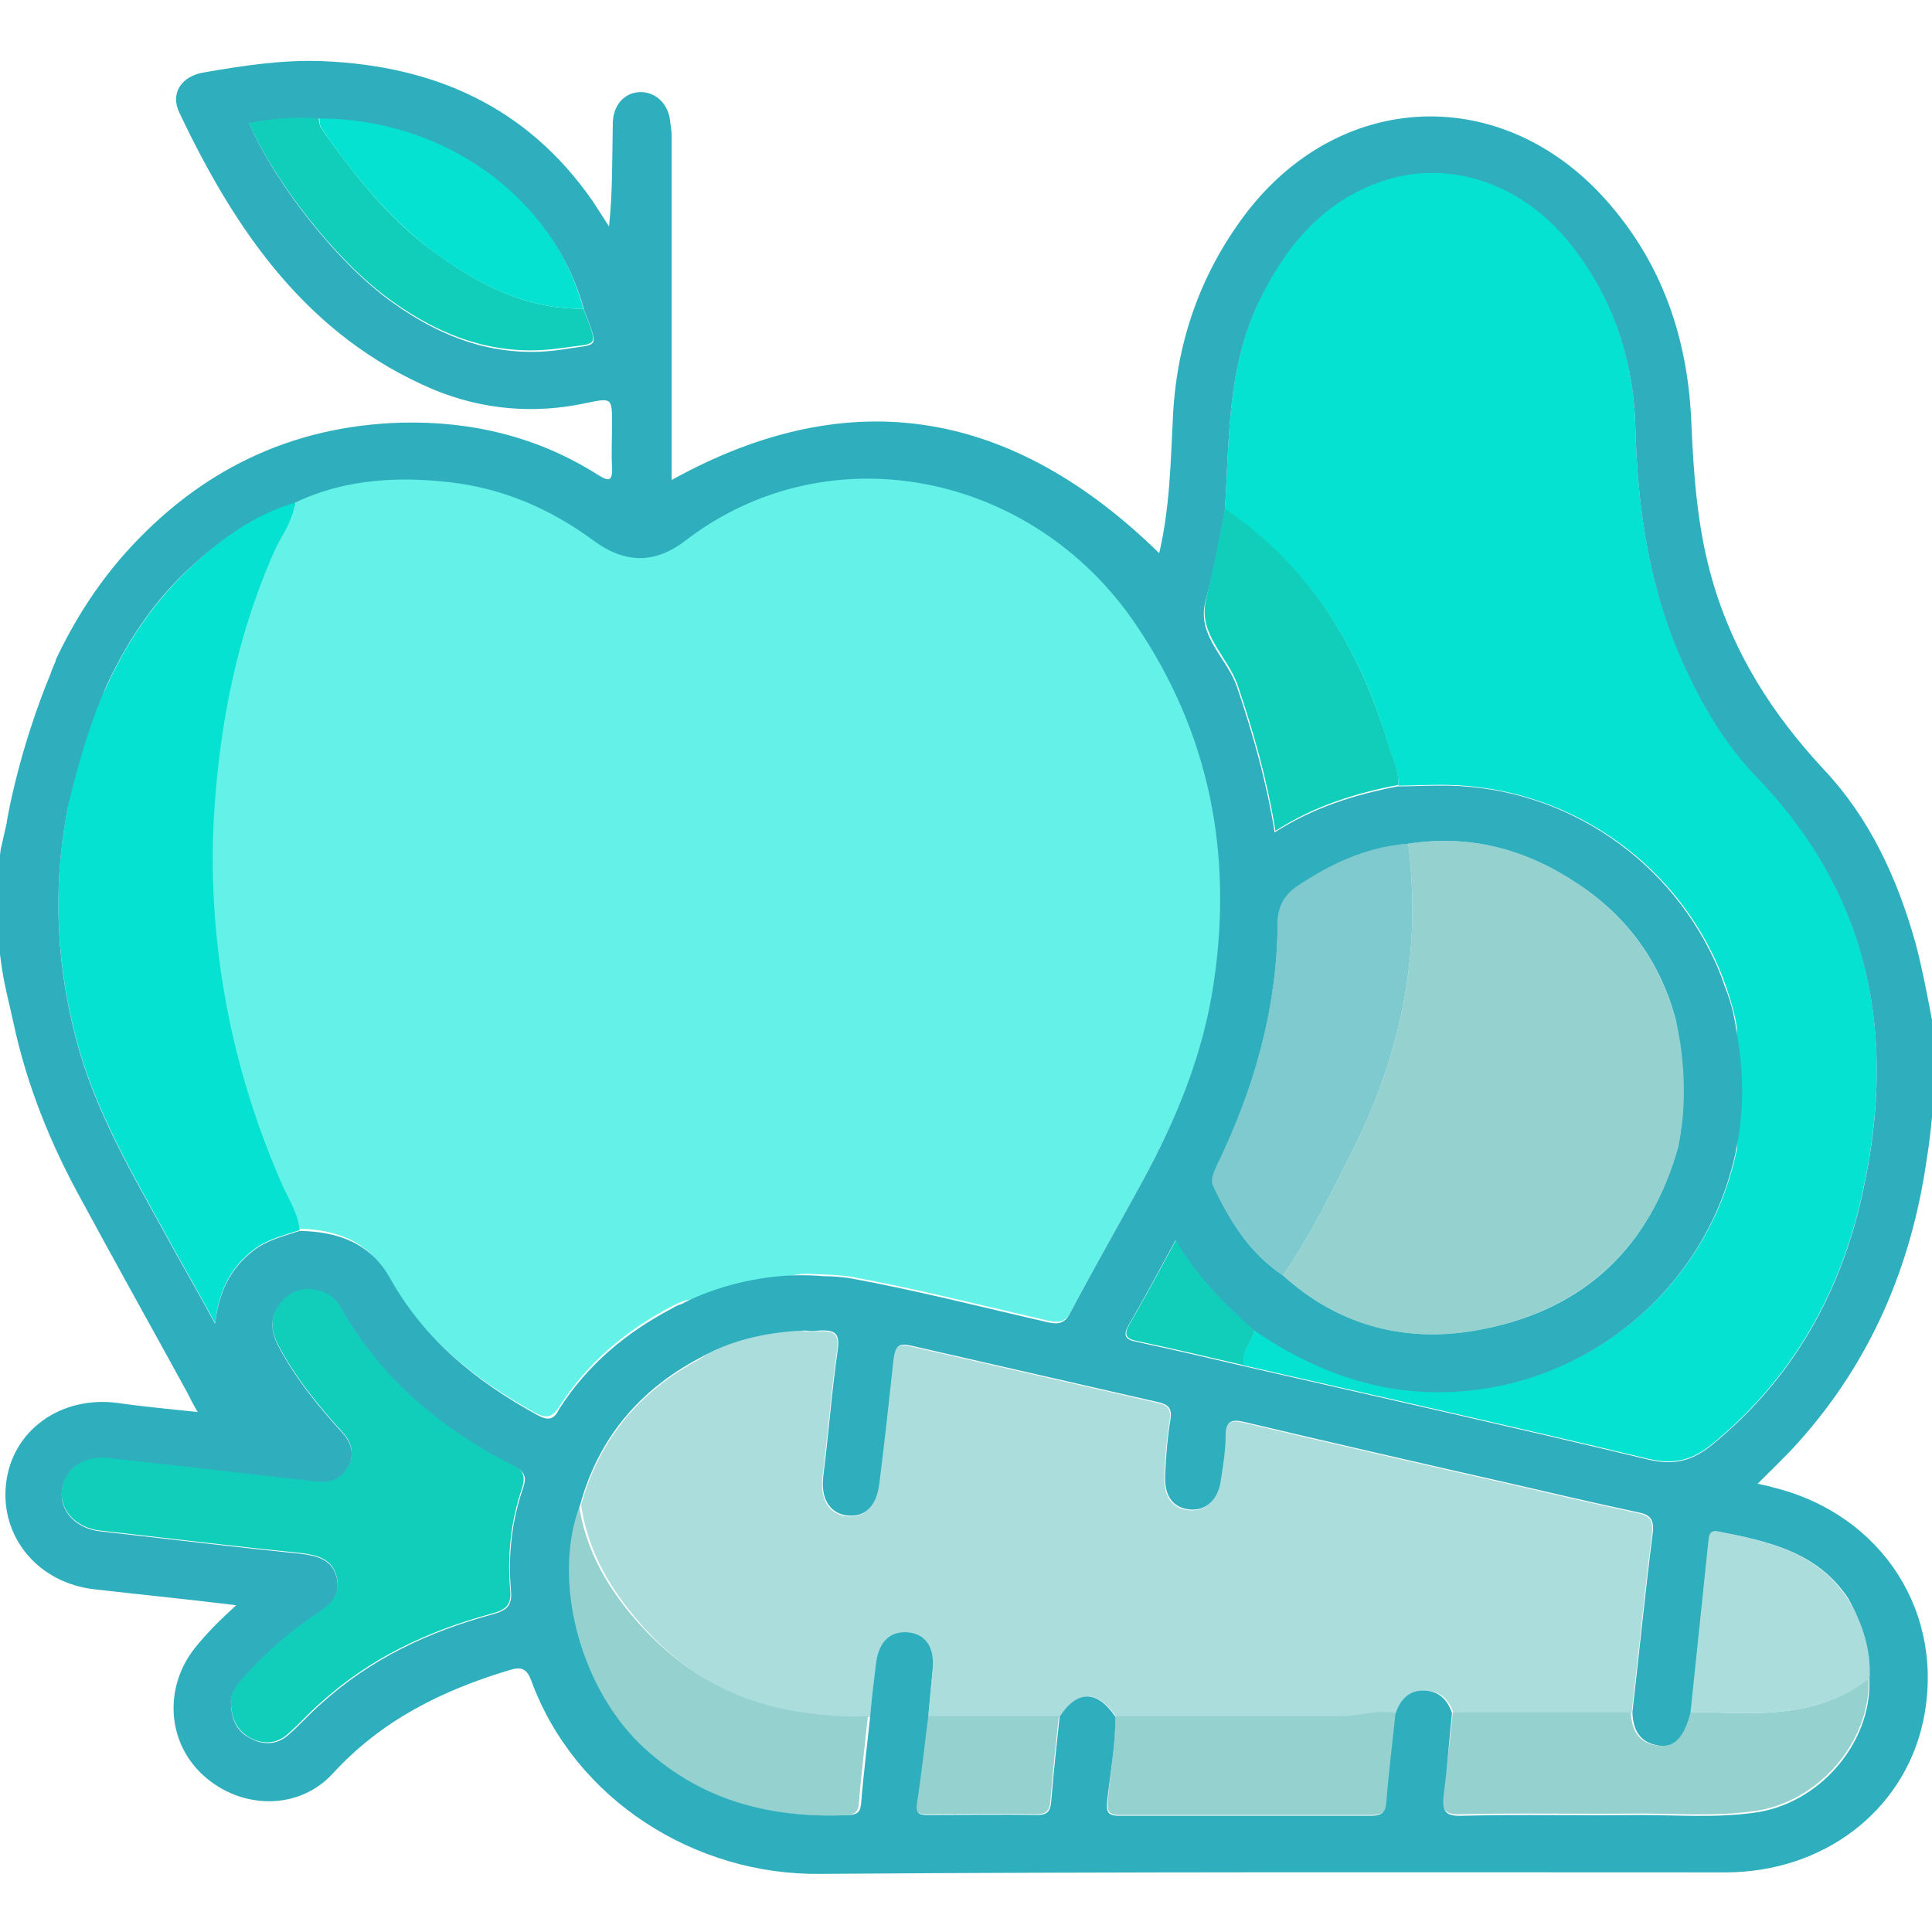 <?xml version="1.0" encoding="utf-8"?>
<!-- Generator: Adobe Illustrator 19.1.0, SVG Export Plug-In . SVG Version: 6.00 Build 0)  -->
<svg version="1.1" id="Layer_1" xmlns="http://www.w3.org/2000/svg" xmlns:xlink="http://www.w3.org/1999/xlink" x="0px" y="0px"
	 viewBox="0 0 256 256" style="enable-background:new 0 0 256 256;" xml:space="preserve">
<style type="text/css">
	.st0{fill:#64F2E8;}
	.st1{fill:#05E2D1;}
	.st2{fill:#ABDDDD;}
	.st3{fill:#95D1CF;}
	.st4{fill:#11CEBB;}
	.st5{fill:#7ECACE;}
	.st6{fill:#2FAFBE;}
</style>
<g>
	<path class="st0" d="M39.2,66.4c6.5-3.1,13.5-3.5,20.5-2.7c7,0.8,13.3,3.5,19,7.7c4.2,3.1,8.2,3.2,12.4-0.1
		c18.8-14.3,45.7-9,59.4,11.1c9.9,14.5,13,30.6,10.4,47.8c-1.4,9.3-4.9,17.8-9.3,25.9c-3.2,5.9-6.5,11.6-9.6,17.5
		c-0.7,1.4-1.4,1.8-3.1,1.4c-8.7-2-17.3-4.2-26-5.8c-1.8-0.3-3.6-0.3-5.5-0.4c-3.3-0.1-4.3,0.8-4.9,4c-2.5,0.1-4.9,0.7-7.3,1.6
		c-2.1-2.5-3.4-2.8-6.2-1.3c-6.1,3.2-11.2,7.5-14.9,13.3c-0.9,1.4-1.7,1.6-3.2,0.8c-8-4.4-14.9-9.9-19.5-18.1
		c-2.6-4.7-6.9-6.2-12-6.3c-0.2-2.2-1.4-4-2.3-6c-5.8-13.2-8.9-27-9.2-41.4c-0.1-5.5,0.2-10.9,1-16.4c1.2-9.2,3.5-18,7.3-26.5
		C37.5,70.6,39,68.7,39.2,66.4z"/>
	<path class="st1" d="M166.3,176.2c5.4,3.7,11.2,6.4,17.7,7.6c20.9,3.6,41.6-10,46.1-31.3c0.5-2.5-0.7-4.1-3-5c0-2.5,0-4.9,0-7.4
		c3-1.5,3.5-2.5,2.7-5.7c-4.4-18-20.7-30.6-39.3-30.4c-1.7,0-3.5,0.1-5.2,0.1c0.1-2-0.9-3.7-1.4-5.5c-3.7-12.8-10.4-23.5-21.6-31.1
		c0.6-9.3,0.3-18.7,4.4-27.4c3.5-7.3,8.3-13.3,16.2-16.1c8.8-3.1,18.5,0,25,8c5.8,7.2,8.6,15.6,8.8,24.7c0.3,10.9,1.9,21.5,6.5,31.5
		c2.4,5.2,5.3,10.2,9.3,14.4c15.4,15.8,18.9,34.6,14.3,55.4c-2.9,13.3-9.3,24.7-20,33.4c-2.6,2.1-5,2.7-8.4,1.9
		c-17.9-4.3-35.8-8.3-53.7-12.4C164.4,179,165.9,177.7,166.3,176.2z"/>
	<path class="st2" d="M95.4,174.5c2.3-0.9,4.8-1.5,7.3-1.6c0.7,3.1,3.1,3.7,5.8,3.5c2.1-0.1,2.7,0.4,2.4,2.6
		c-0.8,5.5-1.2,11.1-1.9,16.6c-0.4,3,0.8,5,3.1,5.3c2.3,0.3,3.9-1.1,4.3-4.1c0.7-5.5,1.3-11.1,1.9-16.6c0.2-1.6,0.6-2.2,2.3-1.8
		c10.9,2.5,21.9,5,32.8,7.5c1.3,0.3,1.8,0.8,1.6,2.2c-0.4,2.4-0.6,4.8-0.7,7.2c-0.2,2.9,0.9,4.5,3.1,4.8c2.3,0.3,4-1.3,4.3-4.1
		c0.3-1.9,0.6-3.8,0.6-5.7c0-1.8,0.7-2.2,2.4-1.8c11.8,2.8,23.6,5.5,35.5,8.2c5.6,1.3,11.2,2.6,16.8,3.8c1.6,0.3,2.1,1,1.9,2.7
		c-1,7.9-1.8,15.9-2.7,23.8c-7.9,0-15.7,0-23.6,0c-0.6-1.8-1.8-3-3.8-3c-2,0-3.1,1.3-3.7,3.1c-2.5-0.5-4.9,0.4-7.4,0.4
		c-9.9,0-19.9,0-29.8,0c-2.4-3.6-5.1-3.6-7.4,0c-5.8,0-11.7,0-17.5,0c0.2-2.1,0.4-4.3,0.6-6.4c0.2-2.8-1-4.5-3.3-4.7
		c-2.3-0.2-3.8,1.2-4.2,3.9c-0.3,2.4-0.6,4.8-0.8,7.2c-3.5,0.2-6.9-0.2-10.4-0.8c-8.6-1.5-15.6-6-21-12.7c-3.5-4.2-6.1-9-6.9-14.6
		c2.4-8.7,7.8-15.1,15.7-19.3C94.7,178.8,96.2,177.3,95.4,174.5z"/>
	<path class="st3" d="M227.1,140c0,2.5,0,4.9,0,7.4c-2.5,0.1-3.8,1.4-4.5,3.8c-3.6,13.6-12.3,22.1-26,24.9c-9.8,2-19-0.2-26.6-7.1
		c3.7-5.3,6.4-11,9.3-16.7c6.4-12.8,9.1-26.2,7.3-40.5c8.3-1.3,15.8,0.8,22.6,5.4c6.7,4.5,11,10.7,13,18.5
		C223,138.1,224.1,140.1,227.1,140z"/>
	<path class="st1" d="M39.2,66.4c-0.3,2.4-1.7,4.3-2.7,6.3c-3.8,8.5-6.1,17.3-7.3,26.5c-0.7,5.4-1.1,10.9-1,16.4
		c0.3,14.4,3.4,28.2,9.2,41.4c0.9,2,2.1,3.8,2.3,6c-2.1,0.7-4.3,1.2-6.1,2.6c-3,2.3-4.6,5.4-5.1,9.7c-1.9-3.5-3.6-6.5-5.3-9.5
		c-4.7-8.7-9.9-17.1-12.7-26.7c-3-10.5-3.6-21.1-1.6-31.8c0.6-3.4,0.2-4.4-2.5-6c0.7-2.4,1.1-4.8,2.3-7c2.9,0.6,4.3-1,5.4-3.3
		c2.9-6.4,6.9-12.1,12.2-16.8C30.1,70.7,34.3,67.8,39.2,66.4z"/>
	<path class="st4" d="M30.6,225.3c0-1,0.7-2.1,1.7-3.2c2.9-3.2,6.2-6.1,9.8-8.5c1.7-1.1,3.1-2.4,2.5-4.7c-0.6-2.3-2.4-2.8-4.6-3.1
		c-8.9-0.9-17.9-2-26.8-3c-3.2-0.4-5.3-2.7-5-5.4c0.3-2.9,3-4.7,6.2-4.3c9.2,1,18.4,2.1,27.5,3.1c1.7,0.2,3.2-0.2,4.1-1.7
		c1-1.6,0.7-3.2-0.5-4.6c-3.3-3.6-6.3-7.3-8.6-11.6c-1.1-2.1-1.2-4.1,0.5-6c1.4-1.6,3.2-1.9,5.2-1.3c1.3,0.4,2.1,1.3,2.7,2.4
		c5.3,9.3,13.2,15.8,22.5,20.6c1.4,0.7,1.9,1.4,1.4,3.1c-1.5,4.4-2,8.9-1.6,13.5c0.2,2-0.5,2.7-2.4,3.2c-8.5,2.3-16.2,5.9-22.8,11.9
		c-1.5,1.3-2.8,2.8-4.3,4.1c-1.5,1.3-3.3,1.4-5.1,0.4C31.4,229.2,30.6,227.8,30.6,225.3z"/>
	<path class="st5" d="M186.6,111.8c1.8,14.3-0.9,27.7-7.3,40.5c-2.9,5.7-5.6,11.4-9.3,16.7c-4.5-3-7.1-7.3-9.3-12
		c-0.4-0.9,0.1-1.8,0.5-2.6c4.9-10.1,8-20.7,8.1-32.1c0-2.1,0.7-3.7,2.6-5C176.4,114.3,181.2,112.1,186.6,111.8z"/>
	<path class="st3" d="M192.5,226.9c7.9,0,15.7,0,23.6,0c0.1,2.4,1,4,3.5,4.4c2.1,0.3,3.4-1.2,4.2-4.4c1.1,0,2.2,0,3.2,0
		c7.3,0.3,14.5,0.3,20.6-4.5c0.3,8.4-6.7,16.5-15.3,17.6c-5.1,0.7-10.1,0.3-15.2,0.3c-7.8,0.1-15.7-0.1-23.5,0.1
		c-2.5,0.1-2.6-0.9-2.4-2.9C191.8,234,192.1,230.5,192.5,226.9z"/>
	<path class="st3" d="M76.7,199.3c0.8,5.6,3.4,10.4,6.9,14.6c5.5,6.6,12.4,11.1,21,12.7c3.4,0.6,6.9,1,10.4,0.8
		c-0.4,3.9-0.9,7.8-1.2,11.6c-0.1,1-0.4,1.4-1.5,1.5c-10.6,0.5-20-1.9-27.9-9.5C76.5,223.1,72.9,209.1,76.7,199.3z"/>
	<path class="st4" d="M162.3,67.4c11.2,7.6,17.8,18.3,21.6,31.1c0.5,1.8,1.5,3.5,1.4,5.5c-5.7,1.1-11.2,2.8-16.3,6.1
		c-1.1-6.8-2.9-13.1-5-19.3c-1.3-3.8-5.3-6.8-4.2-11.3C160.6,75.5,161.5,71.5,162.3,67.4z"/>
	<path class="st3" d="M147.8,227.4c9.9,0,19.9,0,29.8,0c2.5,0,4.9-0.9,7.4-0.4c-0.4,3.9-0.9,7.8-1.2,11.7c-0.1,1.4-0.7,1.8-2,1.8
		c-11.1,0-22.3,0-33.4,0c-1.6,0-1.7-0.6-1.6-1.9C147.1,234.8,147.8,231.2,147.8,227.4z"/>
	<path class="st2" d="M247.7,222.4c-6.2,4.8-13.4,4.8-20.6,4.5c-1.1,0-2.2,0-3.2,0c0.8-7.7,1.6-15.3,2.4-23c0.1-0.7,0.3-1.1,1.1-1
		c6.7,1.3,13.3,2.7,17.4,8.9C246.8,215,248,218.5,247.7,222.4z"/>
	<path class="st4" d="M77.3,40.9c2,5.3,2.1,4.5-2.8,5.2c-8.5,1.3-15.9-1.4-22.7-6.3c-7-5-15.3-15.4-18.9-23.7
		c3.1-0.6,6.2-0.9,9.3-0.6c0.1,0.5,0.1,1,0.3,1.4c4.3,6.1,8.9,12,14.9,16.4C63.4,37.7,69.7,41,77.3,40.9z"/>
	<path class="st1" d="M77.3,40.9c-7.6,0.1-13.9-3.2-19.8-7.5c-6-4.5-10.7-10.3-14.9-16.4c-0.3-0.4-0.2-0.9-0.3-1.4
		C58.9,15.5,73.3,26,77.3,40.9z"/>
	<path class="st3" d="M122.8,227.4c5.8,0,11.7,0,17.5,0c-0.4,3.7-0.8,7.4-1.1,11.1c-0.1,1.3-0.4,1.9-1.9,1.9c-4.8-0.1-9.6,0-14.4,0
		c-1.1,0-1.7-0.1-1.5-1.5C121.9,235.1,122.3,231.3,122.8,227.4z"/>
	<path class="st4" d="M166.3,176.2c-0.4,1.6-1.9,2.8-1.5,4.7c-4.7-1.1-9.4-2.2-14.1-3.2c-1.6-0.3-1.8-0.9-1-2.3
		c2.1-3.6,4-7.2,6.2-11.2C158.7,169,162.4,172.7,166.3,176.2z"/>
	<path class="st6" d="M235,197.1c-0.6-0.2-1.3-0.3-2.1-0.5c1.9-1.9,3.7-3.6,5.4-5.5c9.6-10.7,15-23.4,17-37.5c0,0,1.6-9,0.8-17.9
		c0,0-1.3-7.2-2.3-10.8c-2.4-8.5-6-16.4-12.1-22.9c-6.8-7.3-12-15.4-14.8-25.1c-2-6.9-2.5-14-2.8-21.2c-0.5-11-3.9-20.9-11.3-29.2
		C199,11,177.5,11.9,165,28.4c-6.1,8.1-9.2,17.3-9.6,27.3c-0.3,5.8-0.4,11.6-1.8,17.6c-19.2-18.8-40.6-23-64.6-9.7
		c0-0.9,0-1.7,0-2.5c0-14.3,0-28.7,0-43c0-0.7-0.1-1.3-0.2-2c-0.2-2.3-1.9-3.9-3.9-3.9c-2.1,0-3.7,1.7-3.7,4.2
		c-0.1,4.5,0,8.9-0.5,13.6c-0.7-1.1-1.5-2.3-2.2-3.4c-8.7-12.5-21-17.9-35.8-18.5C37.4,7.9,32.2,8.7,27,9.6c-3,0.5-4.5,2.8-3.2,5.4
		c7.4,15.6,16.9,29.5,33.6,36.6c6.5,2.7,13.4,3.3,20.3,1.8c3.4-0.7,3.4-0.7,3.4,2.8c0,1.9-0.1,3.8,0,5.7c0.1,2.1-0.6,1.8-1.9,1
		c-7.9-5-16.6-7.1-25.9-6.9c-14.8,0.4-27,6.4-36.8,17.4c-3.7,4.2-6.7,8.9-9.1,14c0,0,0,0,0,0S7.4,87.6,7.2,88c0,0,0,0,0,0
		c-0.2,0.5-0.4,0.9-0.5,1.3C5.3,92.6,2.6,99.9,1,108.3c0,0.2-0.1,0.4-0.1,0.7c-0.4,1.8-0.8,3.5-0.8,3.5s-1.1,7.5,0,14.7
		c0.4,3.2,1.1,5.6,1.7,8.4c1.8,8.4,5,16.2,9.1,23.6c4.6,8.5,9.3,16.9,13.9,25.3c0.4,0.8,0.8,1.6,1.4,2.6c-3.7-0.4-7.2-0.7-10.6-1.2
		c-7.5-1-14,3.6-14.8,10.7c-0.8,7.1,4.3,13.2,11.8,14c6.1,0.7,12.2,1.3,18.7,2.1c-2.2,2-3.9,3.7-5.5,5.7c-4.1,5.2-3.7,12.5,1.2,16.9
		c5,4.5,12.6,4.6,17.1-0.3c6.4-7,14.4-11,23.4-13.7c1.6-0.5,2.3-0.2,2.9,1.4c5.8,15.8,21.7,25.8,38.3,25.6c40-0.3,80-0.2,119.9-0.2
		c13,0,23.6-8.1,26.2-19.9C257.9,213.9,249.5,200.7,235,197.1z M74.6,46.3c-8.5,1.3-15.9-1.4-22.7-6.3c-7-5-15.3-15.4-18.9-23.7
		c3.1-0.6,6.2-0.9,9.3-0.6c16.6,0,31.1,10.5,35.1,25.4C79.4,46.4,79.4,45.5,74.6,46.3z M159.7,79.8c1-4,1.8-8.1,2.6-12.2
		c0.6-9.3,0.3-18.7,4.4-27.4c3.5-7.3,8.3-13.3,16.2-16.1c8.8-3.1,18.5,0,25,8c5.8,7.2,8.6,15.6,8.8,24.7c0.3,10.9,1.9,21.5,6.5,31.5
		c2.4,5.2,5.3,10.2,9.3,14.4c15.4,15.8,18.9,34.6,14.3,55.4c-2.9,13.3-9.3,24.7-20,33.4c-2.6,2.1-5,2.7-8.4,1.9
		c-17.9-4.3-35.8-8.3-53.7-12.4c-4.7-1.1-9.4-2.2-14.1-3.2c-1.6-0.3-1.8-0.9-1-2.3c2.1-3.6,4-7.2,6.2-11.2c2.8,4.9,6.5,8.5,10.4,12
		c5.4,3.7,11.2,6.4,17.7,7.6c20.9,3.6,41.6-10,46.1-31.3c0-0.2,0-0.3,0.1-0.5c0.8-3.9,1.2-9.4-0.1-15.9c0-0.5-0.2-1.1-0.3-1.8
		c-0.3-1.3-0.7-2.6-1.2-3.8c-0.5-1.5-1-2.7-1.4-3.5c-6.5-14-20.8-23.3-36.7-23c-1.7,0-3.5,0.1-5.2,0.1c-5.7,1.1-11.2,2.8-16.3,6.1
		c-1.1-6.8-2.9-13.1-5-19.3C162.6,87.2,158.6,84.3,159.7,79.8z M161.2,154.5c4.9-10.1,8-20.7,8.1-32.1c0-2.1,0.7-3.7,2.6-5
		c4.5-3,9.2-5.2,14.7-5.6c8.3-1.3,15.8,0.8,22.6,5.4c6.6,4.4,10.9,10.5,12.9,18.1c0.6,2.7,1.8,9.4,0.3,16.6
		c-3.7,13.2-12.3,21.5-25.8,24.2c-9.8,2-19-0.2-26.6-7.1c-4.5-3-7.1-7.3-9.3-12C160.4,156.2,160.8,155.4,161.2,154.5z M69.3,197.2
		c-1.5,4.4-2,8.9-1.6,13.5c0.2,2-0.5,2.7-2.4,3.2c-8.5,2.3-16.2,5.9-22.8,11.9c-1.5,1.3-2.8,2.8-4.3,4.1c-1.5,1.3-3.3,1.4-5.1,0.4
		c-1.7-0.9-2.5-2.4-2.5-4.9c0-1,0.7-2.1,1.7-3.2c2.9-3.2,6.2-6.1,9.8-8.5c1.7-1.1,3.1-2.4,2.5-4.7c-0.6-2.3-2.4-2.8-4.6-3.1
		c-8.9-0.9-17.9-2-26.8-3c-3.2-0.4-5.3-2.7-5-5.4c0.3-2.9,3-4.7,6.2-4.3c9.2,1,18.4,2.1,27.5,3.1c1.7,0.2,3.2-0.2,4.1-1.7
		c1-1.6,0.7-3.2-0.5-4.6c-3.3-3.6-6.3-7.3-8.6-11.6c-1.1-2.1-1.2-4.1,0.5-6c1.4-1.6,3.2-1.9,5.2-1.3c1.3,0.4,2.1,1.3,2.7,2.4
		c5.3,9.3,13.2,15.8,22.5,20.6C69.4,194.9,69.9,195.5,69.3,197.2z M71.2,187.5c-8-4.4-14.9-9.9-19.5-18.1c-2.6-4.7-6.9-6.2-12-6.3
		c-2.1,0.7-4.3,1.2-6.1,2.6c-3,2.3-4.6,5.4-5.1,9.7c-1.9-3.5-3.6-6.5-5.3-9.5c-4.7-8.7-9.9-17.1-12.7-26.7
		c-3-10.5-3.6-21.1-1.6-31.8c0,0,0-0.1,0-0.1c0.9-3.8,2.6-10.6,5.2-16.4c2.9-6.3,6.8-12,12.1-16.6c3.8-3.4,7.9-6.2,12.9-7.7
		c6.5-3.1,13.5-3.5,20.5-2.7c7,0.8,13.3,3.5,19,7.7c4.2,3.1,8.2,3.2,12.4-0.1c18.8-14.3,45.7-9,59.4,11.1
		c9.9,14.5,13,30.6,10.4,47.8c-1.4,9.3-4.9,17.8-9.3,25.9c-3.2,5.9-6.5,11.6-9.6,17.5c-0.7,1.4-1.4,1.8-3.1,1.4
		c-8.7-2-17.3-4.2-26-5.8c-1.2-0.2-2.5-0.3-3.7-0.3c-9.2-0.8-16.6,2.5-18.8,3.7c-0.4,0.1-0.8,0.3-1.3,0.6
		c-6.1,3.2-11.2,7.5-14.9,13.3C73.4,188.1,72.7,188.3,71.2,187.5z M247.7,222.6c0.3,8.4-6.7,16.5-15.3,17.6
		c-5.1,0.7-10.1,0.3-15.2,0.3c-7.8,0.1-15.7-0.1-23.5,0.1c-2.5,0.1-2.6-0.9-2.4-2.9c0.5-3.5,0.7-7.1,1.1-10.7c-0.6-1.8-1.8-3-3.8-3
		c-2,0-3.1,1.3-3.7,3.1c-0.4,3.9-0.9,7.8-1.2,11.7c-0.1,1.4-0.7,1.8-2,1.8c-11.1,0-22.3,0-33.4,0c-1.6,0-1.7-0.6-1.6-1.9
		c0.4-3.7,1.1-7.4,1.1-11.2c-2.4-3.6-5.1-3.6-7.4,0c-0.4,3.7-0.8,7.4-1.1,11.1c-0.1,1.3-0.4,1.9-1.9,1.9c-4.8-0.1-9.6,0-14.4,0
		c-1.1,0-1.7-0.1-1.5-1.5c0.6-3.9,1-7.7,1.5-11.6c0.2-2.1,0.4-4.3,0.6-6.4c0.2-2.8-1-4.5-3.3-4.7c-2.3-0.2-3.8,1.2-4.2,3.9
		c-0.3,2.4-0.6,4.8-0.8,7.2c-0.4,3.9-0.9,7.8-1.2,11.6c-0.1,1-0.4,1.4-1.5,1.5c-10.6,0.5-20-1.9-27.9-9.5c-8-7.9-11.6-21.9-7.8-31.7
		c2.4-8.7,7.8-15.1,15.7-19.3c5.3-3.1,11.2-3.6,14.1-3.7c0.6,0.1,1.2,0.1,1.9,0c2.1-0.1,2.7,0.4,2.4,2.6c-0.8,5.5-1.2,11.1-1.9,16.6
		c-0.4,3,0.8,5,3.1,5.3c2.3,0.3,3.9-1.1,4.3-4.1c0.7-5.5,1.3-11.1,1.9-16.6c0.2-1.6,0.6-2.2,2.3-1.8c10.9,2.5,21.9,5,32.8,7.5
		c1.3,0.3,1.8,0.8,1.6,2.2c-0.4,2.4-0.6,4.8-0.7,7.2c-0.2,2.9,0.9,4.5,3.1,4.8c2.3,0.3,4-1.3,4.3-4.1c0.3-1.9,0.6-3.8,0.6-5.7
		c0-1.8,0.7-2.2,2.4-1.8c11.8,2.8,23.6,5.5,35.5,8.2c5.6,1.3,11.2,2.6,16.8,3.8c1.6,0.3,2.1,1,1.9,2.7c-1,7.9-1.8,15.9-2.7,23.8
		c0.1,2.4,1,4,3.5,4.4c2.1,0.3,3.4-1.2,4.2-4.4c0.8-7.7,1.6-15.3,2.4-23c0.1-0.7,0.3-1.1,1.1-1c6.7,1.3,13.3,2.7,17.4,8.9
		C246.8,215.2,248,218.7,247.7,222.6z"/>
</g>
</svg>

